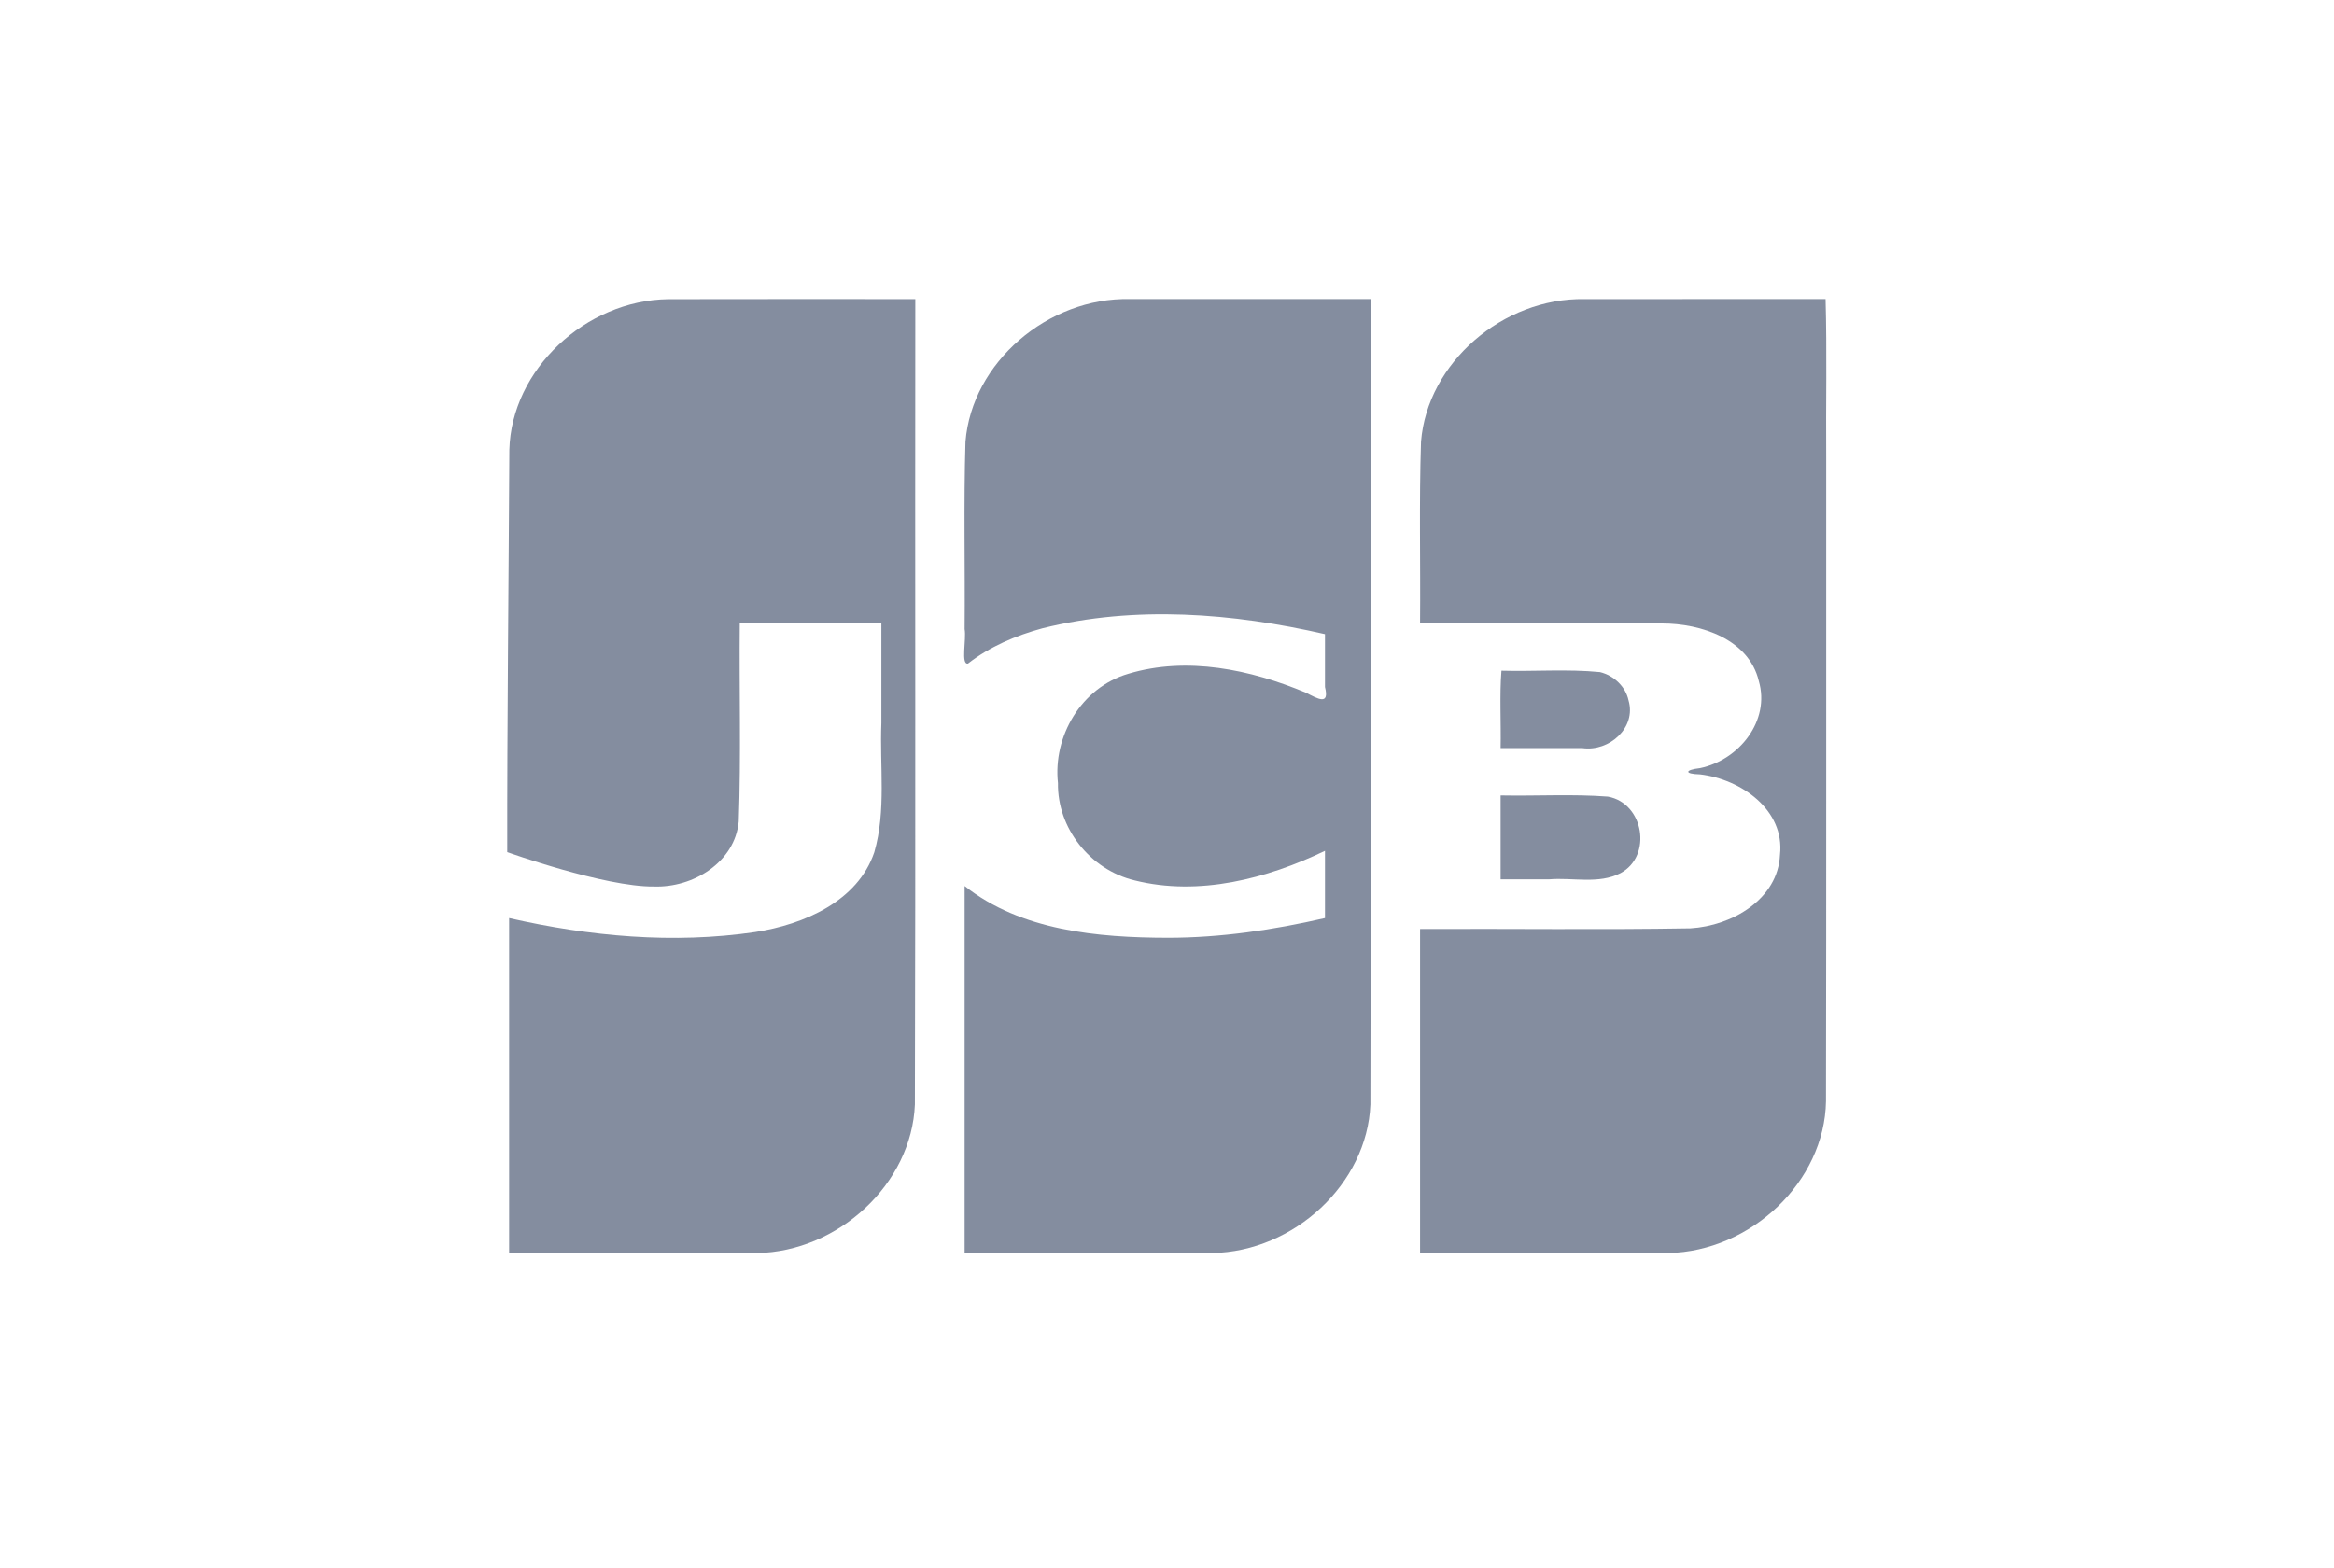 <svg width="61" height="41" viewBox="0 0 61 41" fill="none" xmlns="http://www.w3.org/2000/svg">
<path d="M13.312 11.76C13.367 9.663 15.303 7.852 17.46 7.821C19.612 7.815 21.767 7.82 23.922 7.819C23.913 14.837 23.932 21.856 23.911 28.874C23.829 30.946 21.914 32.722 19.781 32.759C17.624 32.767 15.464 32.76 13.306 32.762V24.001C15.404 24.48 17.602 24.683 19.74 24.366C21.017 24.167 22.416 23.561 22.85 22.28C23.166 21.184 22.989 20.03 23.035 18.906V16.294H19.334C19.318 18.021 19.369 19.752 19.307 21.477C19.209 22.538 18.12 23.212 17.087 23.176C15.802 23.189 13.257 22.277 13.257 22.277C13.252 19.04 13.296 14.986 13.312 11.76Z" fill="#848D9F"/>
<path d="M39.219 20.795C40.152 20.814 41.093 20.755 42.023 20.826C42.964 20.995 43.191 22.373 42.356 22.825C41.783 23.122 41.104 22.936 40.485 22.988H39.219V20.795ZM42.563 18.313C42.77 19.02 42.064 19.656 41.358 19.558H39.219C39.233 18.891 39.189 18.166 39.241 17.534C40.098 17.558 40.962 17.487 41.816 17.571C42.181 17.66 42.487 17.951 42.563 18.313ZM47.712 7.818C47.751 9.17 47.718 10.592 47.729 11.971C47.726 17.577 47.734 23.183 47.723 28.79C47.688 30.891 45.76 32.716 43.6 32.758C41.44 32.767 39.277 32.759 37.114 32.761V24.287C39.47 24.275 41.827 24.31 44.181 24.269C45.274 24.203 46.469 23.506 46.521 22.345C46.649 21.178 45.511 20.372 44.431 20.244C44.014 20.234 44.028 20.127 44.431 20.081C45.462 19.866 46.27 18.835 45.967 17.803C45.708 16.717 44.467 16.297 43.433 16.299C41.328 16.285 39.222 16.297 37.114 16.293C37.127 14.711 37.087 13.127 37.139 11.546C37.305 9.483 39.279 7.782 41.41 7.819C43.51 7.818 45.612 7.818 47.712 7.818Z" fill="#848D9F"/>
<path d="M25.299 17.347C25.105 17.387 25.261 16.706 25.211 16.447C25.225 14.814 25.184 13.179 25.233 11.547C25.4 9.475 27.391 7.77 29.529 7.818H35.824C35.818 14.836 35.834 21.855 35.816 28.873C35.734 30.946 33.819 32.722 31.683 32.758C29.526 32.766 27.369 32.76 25.211 32.762V23.163C26.684 24.331 28.689 24.513 30.524 24.516C31.907 24.516 33.284 24.31 34.629 24.001V22.243C33.113 22.972 31.332 23.436 29.654 23.016C28.482 22.735 27.631 21.641 27.65 20.473C27.516 19.258 28.252 17.976 29.488 17.615C31.021 17.151 32.693 17.506 34.13 18.109C34.438 18.265 34.752 18.458 34.629 17.961V16.578C32.224 16.026 29.665 15.822 27.249 16.424C26.551 16.614 25.869 16.903 25.299 17.347Z" fill="#848D9F"/>
</svg>
